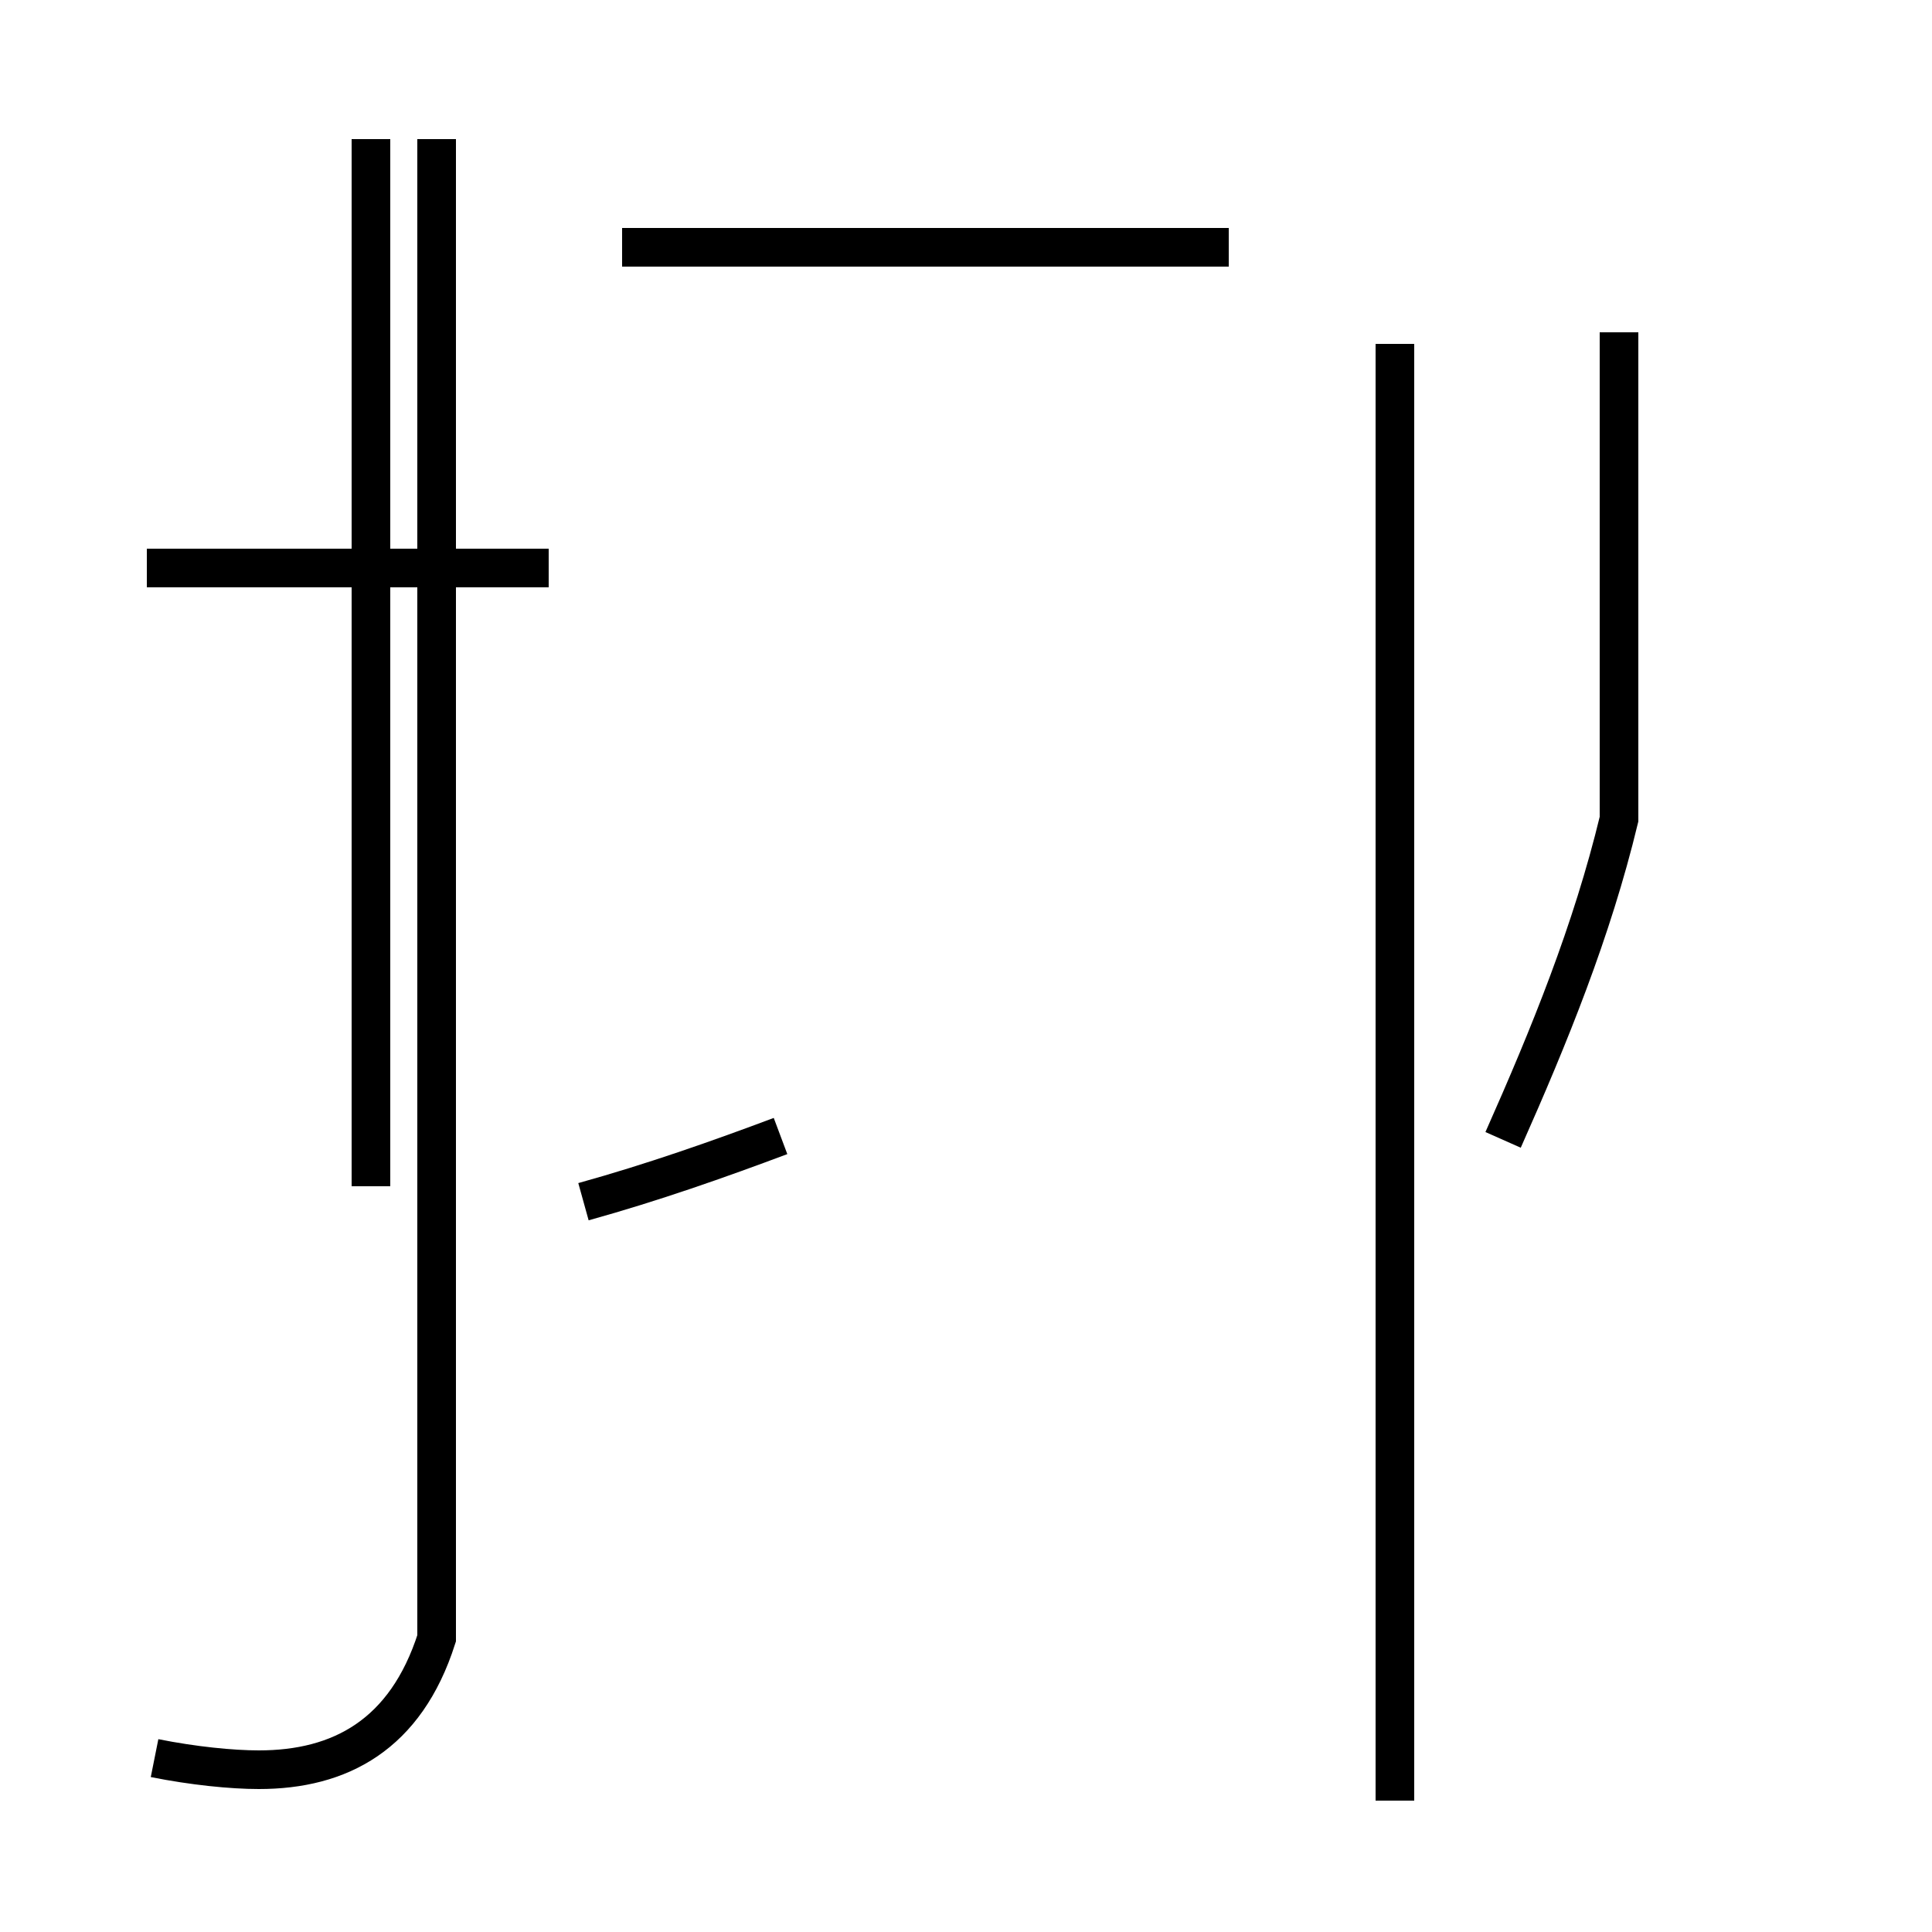 <?xml version='1.0' encoding='utf8'?>
<svg viewBox="0.0 -44.0 50.0 50.0" version="1.1" xmlns="http://www.w3.org/2000/svg">
<rect x="0.0" y="-44.0" width="50.0" height="50.0" fill="#808080" stroke="none"/>
<rect x="-1000" y="-1000" width="2000" height="2000" stroke="white" fill="white"/>
<g style="fill:none; stroke:#000000;  stroke-width:1">
<path d="M 14.2 29.3 L 3.8 29.3 M 9.6 13.3 L 9.6 40.4 M 4.0 -1.5 C 5.0 -1.7 6.0 -1.8 6.7 -1.8 C 8.8 -1.8 10.5 -0.9 11.3 1.6 L 11.3 40.4 M 15.1 12.9 C 16.9 13.4 18.6 14.0 20.2 14.6 M 31.8 37.6 L 16.1 37.6 M 36.1 -2.6 L 36.1 35.1 M 41.9 35.4 L 41.9 22.8 C 41.2 19.9 40.1 17.2 38.9 14.5 " transform="scale(1, -1)" />
</g>
</svg>